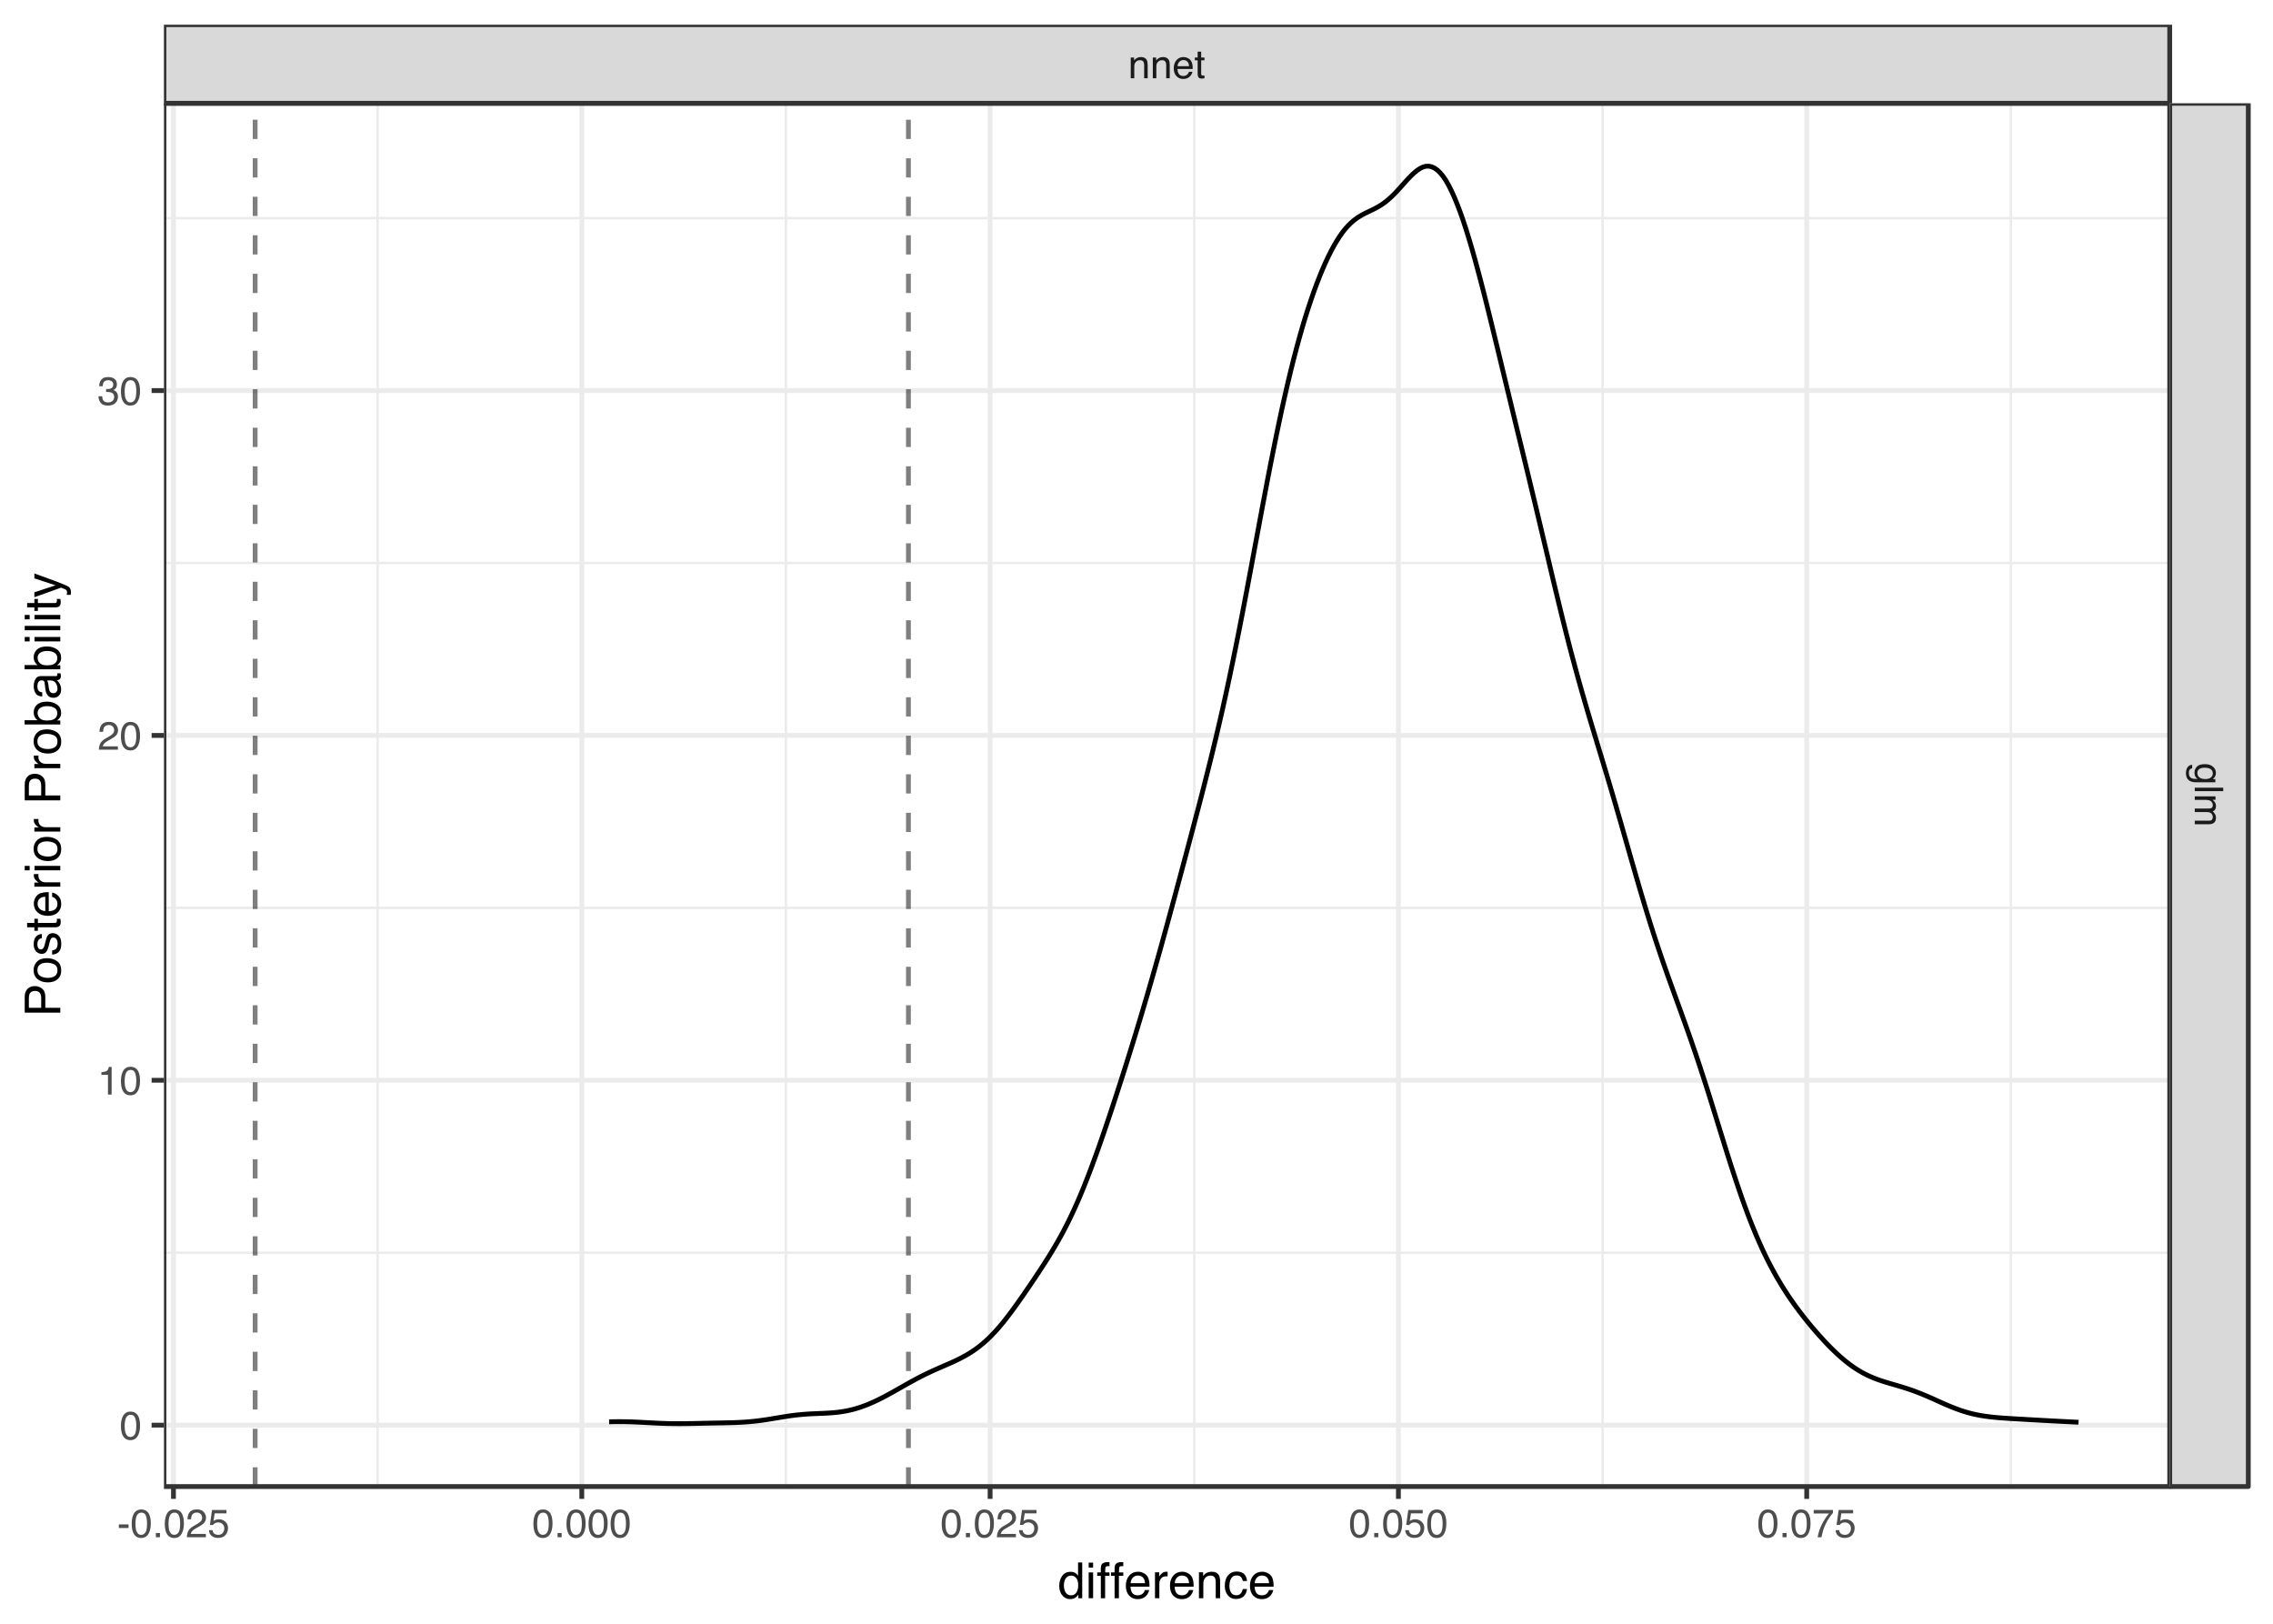 <?xml version="1.0" encoding="UTF-8"?>
<svg xmlns="http://www.w3.org/2000/svg" xmlns:xlink="http://www.w3.org/1999/xlink" width="504pt" height="360pt" viewBox="0 0 504 360" version="1.1">
<defs>
<g>
<symbol overflow="visible" id="glyph0-0">
<path style="stroke:none;" d="M 0.281 0 L 0.281 -6.312 L 5.297 -6.312 L 5.297 0 Z M 4.5 -0.797 L 4.5 -5.516 L 1.078 -5.516 L 1.078 -0.797 Z "/>
</symbol>
<symbol overflow="visible" id="glyph0-1">
<path style="stroke:none;" d="M 0.562 -4.594 L 1.297 -4.594 L 1.297 -3.953 C 1.516 -4.211 1.742 -4.398 1.984 -4.516 C 2.234 -4.641 2.508 -4.703 2.812 -4.703 C 3.457 -4.703 3.895 -4.473 4.125 -4.016 C 4.25 -3.766 4.312 -3.41 4.312 -2.953 L 4.312 0 L 3.531 0 L 3.531 -2.906 C 3.531 -3.176 3.488 -3.398 3.406 -3.578 C 3.27 -3.859 3.02 -4 2.656 -4 C 2.477 -4 2.328 -3.984 2.203 -3.953 C 1.992 -3.891 1.812 -3.766 1.656 -3.578 C 1.52 -3.422 1.43 -3.258 1.391 -3.094 C 1.359 -2.938 1.344 -2.707 1.344 -2.406 L 1.344 0 L 0.562 0 Z M 2.391 -4.719 Z "/>
</symbol>
<symbol overflow="visible" id="glyph0-2">
<path style="stroke:none;" d="M 2.484 -4.703 C 2.805 -4.703 3.117 -4.625 3.422 -4.469 C 3.734 -4.32 3.969 -4.125 4.125 -3.875 C 4.281 -3.645 4.383 -3.375 4.438 -3.062 C 4.488 -2.852 4.516 -2.516 4.516 -2.047 L 1.141 -2.047 C 1.148 -1.586 1.258 -1.211 1.469 -0.922 C 1.676 -0.641 1.992 -0.5 2.422 -0.5 C 2.828 -0.5 3.148 -0.633 3.391 -0.906 C 3.523 -1.062 3.625 -1.238 3.688 -1.438 L 4.453 -1.438 C 4.43 -1.27 4.363 -1.082 4.25 -0.875 C 4.133 -0.664 4.004 -0.5 3.859 -0.375 C 3.629 -0.145 3.344 0.008 3 0.094 C 2.812 0.133 2.598 0.156 2.359 0.156 C 1.785 0.156 1.301 -0.051 0.906 -0.469 C 0.508 -0.883 0.312 -1.469 0.312 -2.219 C 0.312 -2.945 0.508 -3.539 0.906 -4 C 1.312 -4.469 1.836 -4.703 2.484 -4.703 Z M 3.719 -2.672 C 3.688 -3.004 3.613 -3.27 3.5 -3.469 C 3.281 -3.844 2.926 -4.031 2.438 -4.031 C 2.082 -4.031 1.785 -3.898 1.547 -3.641 C 1.305 -3.391 1.176 -3.066 1.156 -2.672 Z M 2.406 -4.719 Z "/>
</symbol>
<symbol overflow="visible" id="glyph0-3">
<path style="stroke:none;" d="M 0.719 -5.891 L 1.5 -5.891 L 1.5 -4.594 L 2.234 -4.594 L 2.234 -3.969 L 1.5 -3.969 L 1.5 -0.969 C 1.5 -0.801 1.555 -0.691 1.672 -0.641 C 1.723 -0.609 1.82 -0.594 1.969 -0.594 C 2 -0.594 2.035 -0.594 2.078 -0.594 C 2.129 -0.594 2.18 -0.598 2.234 -0.609 L 2.234 0 C 2.148 0.02 2.055 0.035 1.953 0.047 C 1.859 0.066 1.758 0.078 1.656 0.078 C 1.289 0.078 1.039 -0.016 0.906 -0.203 C 0.781 -0.391 0.719 -0.629 0.719 -0.922 L 0.719 -3.969 L 0.094 -3.969 L 0.094 -4.594 L 0.719 -4.594 Z "/>
</symbol>
<symbol overflow="visible" id="glyph0-4">
<path style="stroke:none;" d="M 0.359 -2.844 L 2.516 -2.844 L 2.516 -2.047 L 0.359 -2.047 Z "/>
</symbol>
<symbol overflow="visible" id="glyph0-5">
<path style="stroke:none;" d="M 2.375 -6.156 C 3.176 -6.156 3.754 -5.828 4.109 -5.172 C 4.379 -4.66 4.516 -3.961 4.516 -3.078 C 4.516 -2.242 4.391 -1.555 4.141 -1.016 C 3.785 -0.223 3.195 0.172 2.375 0.172 C 1.633 0.172 1.082 -0.148 0.719 -0.797 C 0.426 -1.328 0.281 -2.047 0.281 -2.953 C 0.281 -3.648 0.367 -4.25 0.547 -4.75 C 0.879 -5.688 1.488 -6.156 2.375 -6.156 Z M 2.375 -0.531 C 2.77 -0.531 3.086 -0.707 3.328 -1.062 C 3.566 -1.426 3.688 -2.086 3.688 -3.047 C 3.688 -3.754 3.598 -4.332 3.422 -4.781 C 3.254 -5.227 2.922 -5.453 2.422 -5.453 C 1.973 -5.453 1.641 -5.238 1.422 -4.812 C 1.211 -4.383 1.109 -3.754 1.109 -2.922 C 1.109 -2.297 1.176 -1.789 1.312 -1.406 C 1.52 -0.82 1.875 -0.531 2.375 -0.531 Z "/>
</symbol>
<symbol overflow="visible" id="glyph0-6">
<path style="stroke:none;" d="M 0.75 -0.938 L 1.656 -0.938 L 1.656 0 L 0.75 0 Z "/>
</symbol>
<symbol overflow="visible" id="glyph0-7">
<path style="stroke:none;" d="M 0.281 0 C 0.301 -0.531 0.406 -0.988 0.594 -1.375 C 0.789 -1.77 1.164 -2.129 1.719 -2.453 L 2.547 -2.922 C 2.91 -3.141 3.164 -3.328 3.312 -3.484 C 3.551 -3.711 3.672 -3.984 3.672 -4.297 C 3.672 -4.648 3.562 -4.93 3.344 -5.141 C 3.133 -5.359 2.848 -5.469 2.484 -5.469 C 1.961 -5.469 1.598 -5.266 1.391 -4.859 C 1.285 -4.648 1.227 -4.352 1.219 -3.969 L 0.422 -3.969 C 0.43 -4.5 0.531 -4.938 0.719 -5.281 C 1.051 -5.875 1.645 -6.172 2.5 -6.172 C 3.195 -6.172 3.707 -5.977 4.031 -5.594 C 4.363 -5.219 4.531 -4.797 4.531 -4.328 C 4.531 -3.836 4.352 -3.414 4 -3.062 C 3.801 -2.863 3.441 -2.617 2.922 -2.328 L 2.344 -2 C 2.062 -1.844 1.836 -1.695 1.672 -1.562 C 1.391 -1.312 1.211 -1.035 1.141 -0.734 L 4.5 -0.734 L 4.5 0 Z "/>
</symbol>
<symbol overflow="visible" id="glyph0-8">
<path style="stroke:none;" d="M 1.094 -1.562 C 1.133 -1.125 1.336 -0.82 1.703 -0.656 C 1.879 -0.57 2.094 -0.531 2.344 -0.531 C 2.801 -0.531 3.141 -0.676 3.359 -0.969 C 3.578 -1.258 3.688 -1.582 3.688 -1.938 C 3.688 -2.363 3.555 -2.691 3.297 -2.922 C 3.035 -3.16 2.719 -3.281 2.344 -3.281 C 2.082 -3.281 1.852 -3.227 1.656 -3.125 C 1.469 -3.02 1.305 -2.879 1.172 -2.703 L 0.5 -2.734 L 0.969 -6.047 L 4.172 -6.047 L 4.172 -5.297 L 1.562 -5.297 L 1.297 -3.594 C 1.43 -3.695 1.566 -3.773 1.703 -3.828 C 1.93 -3.93 2.195 -3.984 2.5 -3.984 C 3.062 -3.984 3.535 -3.801 3.922 -3.438 C 4.316 -3.07 4.516 -2.609 4.516 -2.047 C 4.516 -1.461 4.332 -0.945 3.969 -0.5 C 3.613 -0.062 3.047 0.156 2.266 0.156 C 1.754 0.156 1.305 0.016 0.922 -0.266 C 0.547 -0.547 0.332 -0.977 0.281 -1.562 Z "/>
</symbol>
<symbol overflow="visible" id="glyph0-9">
<path style="stroke:none;" d="M 4.594 -6.047 L 4.594 -5.375 C 4.395 -5.176 4.129 -4.836 3.797 -4.359 C 3.473 -3.891 3.188 -3.379 2.938 -2.828 C 2.688 -2.297 2.5 -1.812 2.375 -1.375 C 2.289 -1.082 2.18 -0.625 2.047 0 L 1.203 0 C 1.391 -1.176 1.816 -2.344 2.484 -3.5 C 2.879 -4.188 3.289 -4.773 3.719 -5.266 L 0.328 -5.266 L 0.328 -6.047 Z "/>
</symbol>
<symbol overflow="visible" id="glyph0-10">
<path style="stroke:none;" d="M 0.844 -4.359 L 0.844 -4.953 C 1.395 -5.004 1.781 -5.094 2 -5.219 C 2.227 -5.344 2.395 -5.645 2.5 -6.125 L 3.109 -6.125 L 3.109 0 L 2.297 0 L 2.297 -4.359 Z "/>
</symbol>
<symbol overflow="visible" id="glyph0-11">
<path style="stroke:none;" d="M 2.281 0.172 C 1.551 0.172 1.02 -0.023 0.688 -0.422 C 0.363 -0.828 0.203 -1.316 0.203 -1.891 L 1.016 -1.891 C 1.047 -1.492 1.117 -1.203 1.234 -1.016 C 1.441 -0.691 1.805 -0.531 2.328 -0.531 C 2.734 -0.531 3.055 -0.641 3.297 -0.859 C 3.547 -1.078 3.672 -1.359 3.672 -1.703 C 3.672 -2.129 3.539 -2.426 3.281 -2.594 C 3.031 -2.758 2.672 -2.844 2.203 -2.844 C 2.148 -2.844 2.098 -2.844 2.047 -2.844 C 1.992 -2.844 1.941 -2.844 1.891 -2.844 L 1.891 -3.516 C 1.973 -3.516 2.039 -3.508 2.094 -3.5 C 2.145 -3.5 2.203 -3.5 2.266 -3.5 C 2.555 -3.5 2.797 -3.547 2.984 -3.641 C 3.305 -3.797 3.469 -4.082 3.469 -4.5 C 3.469 -4.801 3.359 -5.035 3.141 -5.203 C 2.922 -5.367 2.672 -5.453 2.391 -5.453 C 1.867 -5.453 1.508 -5.281 1.312 -4.938 C 1.207 -4.75 1.145 -4.477 1.125 -4.125 L 0.359 -4.125 C 0.359 -4.582 0.453 -4.973 0.641 -5.297 C 0.953 -5.867 1.504 -6.156 2.297 -6.156 C 2.93 -6.156 3.422 -6.016 3.766 -5.734 C 4.109 -5.461 4.281 -5.062 4.281 -4.531 C 4.281 -4.145 4.176 -3.836 3.969 -3.609 C 3.844 -3.461 3.68 -3.348 3.484 -3.266 C 3.805 -3.172 4.055 -3 4.234 -2.75 C 4.422 -2.5 4.516 -2.191 4.516 -1.828 C 4.516 -1.234 4.316 -0.75 3.922 -0.375 C 3.535 -0.008 2.988 0.172 2.281 0.172 Z "/>
</symbol>
<symbol overflow="visible" id="glyph1-0">
<path style="stroke:none;" d="M 0 0.281 L 6.312 0.281 L 6.312 5.297 L 0 5.297 Z M 0.797 4.5 L 5.516 4.5 L 5.516 1.078 L 0.797 1.078 Z "/>
</symbol>
<symbol overflow="visible" id="glyph1-1">
<path style="stroke:none;" d="M 4.688 2.188 C 4.688 2.551 4.598 2.867 4.422 3.141 C 4.316 3.285 4.172 3.43 3.984 3.578 L 4.562 3.578 L 4.562 4.297 L 0.375 4.297 C -0.207 4.297 -0.672 4.207 -1.016 4.031 C -1.641 3.719 -1.953 3.113 -1.953 2.219 C -1.953 1.727 -1.836 1.312 -1.609 0.969 C -1.391 0.633 -1.047 0.445 -0.578 0.406 L -0.578 1.188 C -0.773 1.227 -0.93 1.301 -1.047 1.406 C -1.223 1.582 -1.312 1.859 -1.312 2.234 C -1.312 2.828 -1.098 3.219 -0.672 3.406 C -0.43 3.508 0.004 3.555 0.641 3.547 C 0.398 3.391 0.223 3.203 0.109 2.984 C -0.004 2.773 -0.062 2.488 -0.062 2.125 C -0.062 1.633 0.113 1.203 0.469 0.828 C 0.82 0.453 1.41 0.266 2.234 0.266 C 3.004 0.266 3.602 0.453 4.031 0.828 C 4.469 1.203 4.688 1.656 4.688 2.188 Z M 2.312 3.578 C 2.883 3.578 3.305 3.457 3.578 3.219 C 3.859 2.988 4 2.691 4 2.328 C 4 1.785 3.742 1.414 3.234 1.219 C 2.961 1.113 2.609 1.062 2.172 1.062 C 1.648 1.062 1.254 1.164 0.984 1.375 C 0.711 1.582 0.578 1.863 0.578 2.219 C 0.578 2.77 0.828 3.16 1.328 3.391 C 1.609 3.516 1.938 3.578 2.312 3.578 Z M 4.719 2.281 Z "/>
</symbol>
<symbol overflow="visible" id="glyph1-2">
<path style="stroke:none;" d="M 6.312 0.594 L 6.312 1.359 L 0 1.359 L 0 0.594 Z "/>
</symbol>
<symbol overflow="visible" id="glyph1-3">
<path style="stroke:none;" d="M 4.594 0.562 L 4.594 1.328 L 3.953 1.328 C 4.172 1.516 4.332 1.68 4.438 1.828 C 4.613 2.086 4.703 2.379 4.703 2.703 C 4.703 3.066 4.613 3.359 4.438 3.578 C 4.332 3.703 4.18 3.816 3.984 3.922 C 4.223 4.098 4.398 4.301 4.516 4.531 C 4.641 4.758 4.703 5.02 4.703 5.312 C 4.703 5.926 4.477 6.348 4.031 6.578 C 3.789 6.691 3.469 6.75 3.062 6.75 L 0 6.75 L 0 5.953 L 3.203 5.953 C 3.504 5.953 3.711 5.875 3.828 5.719 C 3.941 5.57 4 5.383 4 5.156 C 4 4.852 3.895 4.594 3.688 4.375 C 3.488 4.156 3.148 4.047 2.672 4.047 L 0 4.047 L 0 3.266 L 3 3.266 C 3.312 3.266 3.539 3.227 3.688 3.156 C 3.895 3.039 4 2.82 4 2.5 C 4 2.207 3.883 1.941 3.656 1.703 C 3.438 1.461 3.031 1.344 2.438 1.344 L 0 1.344 L 0 0.562 Z "/>
</symbol>
<symbol overflow="visible" id="glyph2-0">
<path style="stroke:none;" d="M 0.359 0 L 0.359 -7.891 L 6.625 -7.891 L 6.625 0 Z M 5.625 -0.984 L 5.625 -6.906 L 1.344 -6.906 L 1.344 -0.984 Z "/>
</symbol>
<symbol overflow="visible" id="glyph2-1">
<path style="stroke:none;" d="M 1.328 -2.812 C 1.328 -2.195 1.457 -1.68 1.719 -1.266 C 1.977 -0.848 2.395 -0.641 2.969 -0.641 C 3.414 -0.641 3.781 -0.832 4.062 -1.219 C 4.352 -1.602 4.5 -2.156 4.5 -2.875 C 4.5 -3.602 4.348 -4.141 4.047 -4.484 C 3.754 -4.836 3.391 -5.016 2.953 -5.016 C 2.473 -5.016 2.082 -4.828 1.781 -4.453 C 1.477 -4.078 1.328 -3.531 1.328 -2.812 Z M 2.781 -5.859 C 3.219 -5.859 3.586 -5.766 3.891 -5.578 C 4.055 -5.473 4.25 -5.285 4.469 -5.016 L 4.469 -7.922 L 5.391 -7.922 L 5.391 0 L 4.531 0 L 4.531 -0.797 C 4.301 -0.441 4.031 -0.188 3.719 -0.031 C 3.414 0.125 3.066 0.203 2.672 0.203 C 2.023 0.203 1.469 -0.062 1 -0.594 C 0.531 -1.133 0.297 -1.852 0.297 -2.75 C 0.297 -3.594 0.508 -4.32 0.938 -4.938 C 1.363 -5.551 1.977 -5.859 2.781 -5.859 Z "/>
</symbol>
<symbol overflow="visible" id="glyph2-2">
<path style="stroke:none;" d="M 0.703 -5.719 L 1.688 -5.719 L 1.688 0 L 0.703 0 Z M 0.703 -7.891 L 1.688 -7.891 L 1.688 -6.797 L 0.703 -6.797 Z "/>
</symbol>
<symbol overflow="visible" id="glyph2-3">
<path style="stroke:none;" d="M 0.953 -6.625 C 0.961 -7.031 1.031 -7.328 1.156 -7.516 C 1.383 -7.836 1.82 -8 2.469 -8 C 2.531 -8 2.594 -8 2.656 -8 C 2.719 -8 2.789 -7.992 2.875 -7.984 L 2.875 -7.094 C 2.77 -7.102 2.695 -7.109 2.656 -7.109 C 2.613 -7.109 2.57 -7.109 2.531 -7.109 C 2.238 -7.109 2.062 -7.031 2 -6.875 C 1.945 -6.727 1.922 -6.344 1.922 -5.719 L 2.875 -5.719 L 2.875 -4.969 L 1.906 -4.969 L 1.906 0 L 0.953 0 L 0.953 -4.969 L 0.156 -4.969 L 0.156 -5.719 L 0.953 -5.719 Z "/>
</symbol>
<symbol overflow="visible" id="glyph2-4">
<path style="stroke:none;" d="M 3.109 -5.875 C 3.516 -5.875 3.906 -5.781 4.281 -5.594 C 4.664 -5.406 4.961 -5.156 5.172 -4.844 C 5.359 -4.562 5.484 -4.223 5.547 -3.828 C 5.609 -3.566 5.641 -3.145 5.641 -2.562 L 1.422 -2.562 C 1.441 -1.977 1.578 -1.508 1.828 -1.156 C 2.086 -0.812 2.488 -0.641 3.031 -0.641 C 3.539 -0.641 3.945 -0.805 4.25 -1.141 C 4.414 -1.328 4.535 -1.551 4.609 -1.812 L 5.562 -1.812 C 5.531 -1.594 5.441 -1.352 5.297 -1.094 C 5.16 -0.832 5.004 -0.625 4.828 -0.469 C 4.535 -0.176 4.176 0.02 3.75 0.125 C 3.508 0.176 3.242 0.203 2.953 0.203 C 2.234 0.203 1.625 -0.055 1.125 -0.578 C 0.633 -1.098 0.391 -1.828 0.391 -2.766 C 0.391 -3.691 0.641 -4.441 1.141 -5.016 C 1.641 -5.586 2.297 -5.875 3.109 -5.875 Z M 4.641 -3.328 C 4.609 -3.754 4.52 -4.094 4.375 -4.344 C 4.102 -4.801 3.66 -5.031 3.047 -5.031 C 2.598 -5.031 2.223 -4.867 1.922 -4.547 C 1.629 -4.234 1.473 -3.828 1.453 -3.328 Z M 3.016 -5.891 Z "/>
</symbol>
<symbol overflow="visible" id="glyph2-5">
<path style="stroke:none;" d="M 0.734 -5.75 L 1.656 -5.75 L 1.656 -4.766 C 1.727 -4.953 1.91 -5.18 2.203 -5.453 C 2.492 -5.734 2.832 -5.875 3.219 -5.875 C 3.238 -5.875 3.27 -5.875 3.312 -5.875 C 3.352 -5.875 3.426 -5.867 3.531 -5.859 L 3.531 -4.828 C 3.477 -4.836 3.426 -4.844 3.375 -4.844 C 3.32 -4.852 3.27 -4.859 3.219 -4.859 C 2.727 -4.859 2.352 -4.703 2.094 -4.391 C 1.832 -4.078 1.703 -3.719 1.703 -3.312 L 1.703 0 L 0.734 0 Z "/>
</symbol>
<symbol overflow="visible" id="glyph2-6">
<path style="stroke:none;" d="M 0.703 -5.75 L 1.625 -5.75 L 1.625 -4.938 C 1.895 -5.27 2.18 -5.508 2.484 -5.656 C 2.797 -5.801 3.133 -5.875 3.5 -5.875 C 4.32 -5.875 4.875 -5.594 5.156 -5.031 C 5.312 -4.719 5.391 -4.27 5.391 -3.688 L 5.391 0 L 4.422 0 L 4.422 -3.625 C 4.422 -3.977 4.367 -4.258 4.266 -4.469 C 4.086 -4.832 3.773 -5.016 3.328 -5.016 C 3.098 -5.016 2.91 -4.988 2.766 -4.938 C 2.492 -4.863 2.258 -4.707 2.062 -4.469 C 1.906 -4.281 1.801 -4.082 1.75 -3.875 C 1.695 -3.676 1.672 -3.391 1.672 -3.016 L 1.672 0 L 0.703 0 Z M 2.984 -5.891 Z "/>
</symbol>
<symbol overflow="visible" id="glyph2-7">
<path style="stroke:none;" d="M 2.922 -5.922 C 3.578 -5.922 4.109 -5.758 4.516 -5.438 C 4.922 -5.125 5.164 -4.582 5.25 -3.812 L 4.297 -3.812 C 4.242 -4.164 4.113 -4.457 3.906 -4.688 C 3.707 -4.926 3.379 -5.047 2.922 -5.047 C 2.305 -5.047 1.867 -4.75 1.609 -4.156 C 1.43 -3.758 1.344 -3.273 1.344 -2.703 C 1.344 -2.129 1.461 -1.645 1.703 -1.25 C 1.953 -0.852 2.336 -0.656 2.859 -0.656 C 3.266 -0.656 3.582 -0.773 3.812 -1.016 C 4.051 -1.266 4.211 -1.602 4.297 -2.031 L 5.25 -2.031 C 5.133 -1.27 4.863 -0.711 4.438 -0.359 C 4.008 -0.004 3.457 0.172 2.781 0.172 C 2.031 0.172 1.43 -0.102 0.984 -0.656 C 0.535 -1.207 0.312 -1.895 0.312 -2.719 C 0.312 -3.727 0.555 -4.516 1.047 -5.078 C 1.535 -5.641 2.16 -5.922 2.922 -5.922 Z M 2.781 -5.891 Z "/>
</symbol>
<symbol overflow="visible" id="glyph3-0">
<path style="stroke:none;" d="M 0 -0.359 L -7.891 -0.359 L -7.891 -6.625 L 0 -6.625 Z M -0.984 -5.625 L -6.906 -5.625 L -6.906 -1.344 L -0.984 -1.344 Z "/>
</symbol>
<symbol overflow="visible" id="glyph3-1">
<path style="stroke:none;" d="M -7.891 -0.938 L -7.891 -4.484 C -7.891 -5.191 -7.691 -5.758 -7.297 -6.188 C -6.898 -6.613 -6.344 -6.828 -5.625 -6.828 C -5.008 -6.828 -4.473 -6.633 -4.016 -6.25 C -3.555 -5.875 -3.328 -5.285 -3.328 -4.484 L -3.328 -2.016 L 0 -2.016 L 0 -0.938 Z M -5.625 -5.75 C -6.207 -5.75 -6.602 -5.535 -6.812 -5.109 C -6.914 -4.867 -6.969 -4.547 -6.969 -4.141 L -6.969 -2.016 L -4.234 -2.016 L -4.234 -4.141 C -4.234 -4.617 -4.332 -5.004 -4.531 -5.297 C -4.738 -5.598 -5.102 -5.75 -5.625 -5.75 Z "/>
</symbol>
<symbol overflow="visible" id="glyph3-2">
<path style="stroke:none;" d="M -0.625 -2.984 C -0.625 -3.629 -0.863 -4.07 -1.344 -4.312 C -1.832 -4.551 -2.375 -4.672 -2.969 -4.672 C -3.508 -4.672 -3.945 -4.582 -4.281 -4.406 C -4.812 -4.133 -5.078 -3.664 -5.078 -3 C -5.078 -2.406 -4.848 -1.973 -4.391 -1.703 C -3.941 -1.441 -3.398 -1.312 -2.766 -1.312 C -2.148 -1.312 -1.641 -1.441 -1.234 -1.703 C -0.828 -1.973 -0.625 -2.398 -0.625 -2.984 Z M -5.922 -3.031 C -5.922 -3.77 -5.672 -4.395 -5.172 -4.906 C -4.68 -5.414 -3.957 -5.672 -3 -5.672 C -2.07 -5.672 -1.305 -5.445 -0.703 -5 C -0.098 -4.551 0.203 -3.852 0.203 -2.906 C 0.203 -2.113 -0.062 -1.484 -0.594 -1.016 C -1.125 -0.547 -1.844 -0.312 -2.75 -0.312 C -3.719 -0.312 -4.488 -0.555 -5.062 -1.047 C -5.633 -1.535 -5.922 -2.195 -5.922 -3.031 Z M -5.891 -3 Z "/>
</symbol>
<symbol overflow="visible" id="glyph3-3">
<path style="stroke:none;" d="M -1.812 -1.281 C -1.488 -1.312 -1.238 -1.395 -1.062 -1.531 C -0.75 -1.77 -0.594 -2.191 -0.594 -2.797 C -0.594 -3.148 -0.672 -3.461 -0.828 -3.734 C -0.984 -4.004 -1.223 -4.141 -1.547 -4.141 C -1.797 -4.141 -1.984 -4.031 -2.109 -3.812 C -2.191 -3.676 -2.285 -3.398 -2.391 -2.984 L -2.578 -2.219 C -2.703 -1.727 -2.836 -1.367 -2.984 -1.141 C -3.254 -0.723 -3.617 -0.516 -4.078 -0.516 C -4.617 -0.516 -5.055 -0.707 -5.391 -1.094 C -5.734 -1.488 -5.906 -2.02 -5.906 -2.688 C -5.906 -3.551 -5.648 -4.176 -5.141 -4.562 C -4.816 -4.801 -4.469 -4.914 -4.094 -4.906 L -4.094 -4 C -4.312 -3.977 -4.508 -3.898 -4.688 -3.766 C -4.945 -3.547 -5.078 -3.16 -5.078 -2.609 C -5.078 -2.242 -5.004 -1.969 -4.859 -1.781 C -4.723 -1.594 -4.539 -1.5 -4.312 -1.5 C -4.062 -1.5 -3.863 -1.625 -3.719 -1.875 C -3.625 -2.008 -3.539 -2.219 -3.469 -2.5 L -3.312 -3.141 C -3.145 -3.836 -2.984 -4.301 -2.828 -4.531 C -2.578 -4.914 -2.191 -5.109 -1.672 -5.109 C -1.148 -5.109 -0.703 -4.91 -0.328 -4.516 C 0.035 -4.129 0.219 -3.539 0.219 -2.75 C 0.219 -1.895 0.023 -1.285 -0.359 -0.922 C -0.754 -0.566 -1.238 -0.379 -1.812 -0.359 Z M -5.891 -2.719 Z "/>
</symbol>
<symbol overflow="visible" id="glyph3-4">
<path style="stroke:none;" d="M -7.359 -0.906 L -7.359 -1.875 L -5.75 -1.875 L -5.75 -2.797 L -4.969 -2.797 L -4.969 -1.875 L -1.203 -1.875 C -1.004 -1.875 -0.875 -1.941 -0.812 -2.078 C -0.77 -2.16 -0.75 -2.285 -0.75 -2.453 C -0.75 -2.504 -0.75 -2.555 -0.75 -2.609 C -0.75 -2.66 -0.754 -2.723 -0.766 -2.797 L 0 -2.797 C 0.031 -2.68 0.051 -2.562 0.062 -2.438 C 0.082 -2.32 0.094 -2.195 0.094 -2.062 C 0.094 -1.613 -0.02 -1.305 -0.25 -1.141 C -0.488 -0.984 -0.789 -0.906 -1.156 -0.906 L -4.969 -0.906 L -4.969 -0.125 L -5.75 -0.125 L -5.75 -0.906 Z "/>
</symbol>
<symbol overflow="visible" id="glyph3-5">
<path style="stroke:none;" d="M -5.875 -3.109 C -5.875 -3.516 -5.781 -3.906 -5.594 -4.281 C -5.406 -4.664 -5.156 -4.961 -4.844 -5.172 C -4.562 -5.359 -4.223 -5.484 -3.828 -5.547 C -3.566 -5.609 -3.145 -5.641 -2.562 -5.641 L -2.562 -1.422 C -1.977 -1.441 -1.508 -1.578 -1.156 -1.828 C -0.812 -2.086 -0.641 -2.488 -0.641 -3.031 C -0.641 -3.539 -0.805 -3.945 -1.141 -4.25 C -1.328 -4.414 -1.551 -4.535 -1.812 -4.609 L -1.812 -5.562 C -1.594 -5.531 -1.352 -5.441 -1.094 -5.297 C -0.832 -5.16 -0.625 -5.004 -0.469 -4.828 C -0.176 -4.535 0.02 -4.176 0.125 -3.75 C 0.176 -3.508 0.203 -3.242 0.203 -2.953 C 0.203 -2.234 -0.055 -1.625 -0.578 -1.125 C -1.098 -0.633 -1.828 -0.391 -2.766 -0.391 C -3.691 -0.391 -4.441 -0.641 -5.016 -1.141 C -5.586 -1.641 -5.875 -2.297 -5.875 -3.109 Z M -3.328 -4.641 C -3.754 -4.609 -4.094 -4.52 -4.344 -4.375 C -4.801 -4.102 -5.031 -3.66 -5.031 -3.047 C -5.031 -2.598 -4.867 -2.223 -4.547 -1.922 C -4.234 -1.629 -3.828 -1.473 -3.328 -1.453 Z M -5.891 -3.016 Z "/>
</symbol>
<symbol overflow="visible" id="glyph3-6">
<path style="stroke:none;" d="M -5.75 -0.734 L -5.75 -1.656 L -4.766 -1.656 C -4.953 -1.727 -5.18 -1.91 -5.453 -2.203 C -5.734 -2.492 -5.875 -2.832 -5.875 -3.219 C -5.875 -3.238 -5.875 -3.27 -5.875 -3.312 C -5.875 -3.352 -5.867 -3.426 -5.859 -3.531 L -4.828 -3.531 C -4.836 -3.477 -4.844 -3.426 -4.844 -3.375 C -4.852 -3.32 -4.859 -3.27 -4.859 -3.219 C -4.859 -2.727 -4.703 -2.352 -4.391 -2.094 C -4.078 -1.832 -3.719 -1.703 -3.312 -1.703 L 0 -1.703 L 0 -0.734 Z "/>
</symbol>
<symbol overflow="visible" id="glyph3-7">
<path style="stroke:none;" d="M -5.719 -0.703 L -5.719 -1.688 L 0 -1.688 L 0 -0.703 Z M -7.891 -0.703 L -7.891 -1.688 L -6.797 -1.688 L -6.797 -0.703 Z "/>
</symbol>
<symbol overflow="visible" id="glyph3-8">
<path style="stroke:none;" d=""/>
</symbol>
<symbol overflow="visible" id="glyph3-9">
<path style="stroke:none;" d="M -7.922 -0.641 L -7.922 -1.578 L -5.047 -1.578 C -5.328 -1.785 -5.539 -2.035 -5.688 -2.328 C -5.832 -2.617 -5.906 -2.938 -5.906 -3.281 C -5.906 -4 -5.656 -4.582 -5.156 -5.031 C -4.664 -5.477 -3.941 -5.703 -2.984 -5.703 C -2.078 -5.703 -1.32 -5.477 -0.719 -5.031 C -0.113 -4.594 0.188 -3.984 0.188 -3.203 C 0.188 -2.766 0.078 -2.395 -0.141 -2.094 C -0.266 -1.914 -0.461 -1.727 -0.734 -1.531 L 0 -1.531 L 0 -0.641 Z M -0.672 -3.141 C -0.672 -3.672 -0.879 -4.062 -1.297 -4.312 C -1.711 -4.57 -2.258 -4.703 -2.938 -4.703 C -3.539 -4.703 -4.039 -4.57 -4.438 -4.312 C -4.832 -4.062 -5.031 -3.68 -5.031 -3.172 C -5.031 -2.734 -4.867 -2.348 -4.547 -2.016 C -4.223 -1.68 -3.688 -1.516 -2.938 -1.516 C -2.395 -1.516 -1.957 -1.582 -1.625 -1.719 C -0.988 -1.977 -0.672 -2.453 -0.672 -3.141 Z "/>
</symbol>
<symbol overflow="visible" id="glyph3-10">
<path style="stroke:none;" d="M -1.531 -1.453 C -1.25 -1.453 -1.023 -1.551 -0.859 -1.75 C -0.703 -1.957 -0.625 -2.203 -0.625 -2.484 C -0.625 -2.816 -0.703 -3.145 -0.859 -3.469 C -1.117 -4.008 -1.551 -4.281 -2.156 -4.281 L -2.922 -4.281 C -2.848 -4.156 -2.785 -4 -2.734 -3.812 C -2.691 -3.633 -2.656 -3.453 -2.625 -3.266 L -2.562 -2.688 C -2.508 -2.332 -2.438 -2.066 -2.344 -1.891 C -2.164 -1.598 -1.895 -1.453 -1.531 -1.453 Z M -3.484 -3.797 C -3.516 -4.016 -3.609 -4.16 -3.766 -4.234 C -3.848 -4.273 -3.973 -4.297 -4.141 -4.297 C -4.461 -4.297 -4.695 -4.176 -4.844 -3.938 C -5 -3.707 -5.078 -3.375 -5.078 -2.938 C -5.078 -2.438 -4.941 -2.082 -4.672 -1.875 C -4.516 -1.75 -4.289 -1.672 -4 -1.641 L -4 -0.734 C -4.707 -0.754 -5.195 -0.984 -5.469 -1.422 C -5.75 -1.867 -5.891 -2.383 -5.891 -2.969 C -5.891 -3.645 -5.758 -4.191 -5.5 -4.609 C -5.25 -5.035 -4.848 -5.25 -4.297 -5.25 L -0.984 -5.25 C -0.891 -5.25 -0.812 -5.266 -0.75 -5.297 C -0.688 -5.336 -0.656 -5.426 -0.656 -5.562 C -0.656 -5.602 -0.656 -5.648 -0.656 -5.703 C -0.664 -5.766 -0.676 -5.82 -0.688 -5.875 L 0.031 -5.875 C 0.07 -5.727 0.098 -5.613 0.109 -5.531 C 0.117 -5.457 0.125 -5.352 0.125 -5.219 C 0.125 -4.883 0.004 -4.641 -0.234 -4.484 C -0.359 -4.41 -0.535 -4.359 -0.766 -4.328 C -0.504 -4.129 -0.281 -3.844 -0.094 -3.469 C 0.094 -3.102 0.188 -2.695 0.188 -2.25 C 0.188 -1.719 0.023 -1.281 -0.297 -0.938 C -0.617 -0.602 -1.023 -0.438 -1.516 -0.438 C -2.047 -0.438 -2.457 -0.602 -2.75 -0.938 C -3.039 -1.27 -3.223 -1.707 -3.297 -2.25 Z M -5.891 -2.984 Z "/>
</symbol>
<symbol overflow="visible" id="glyph3-11">
<path style="stroke:none;" d="M -7.891 -0.734 L -7.891 -1.703 L 0 -1.703 L 0 -0.734 Z "/>
</symbol>
<symbol overflow="visible" id="glyph3-12">
<path style="stroke:none;" d="M -5.75 -4.297 L -5.75 -5.375 C -5.383 -5.238 -4.547 -4.938 -3.234 -4.469 C -2.242 -4.113 -1.438 -3.816 -0.812 -3.578 C 0.656 -3.023 1.551 -2.633 1.875 -2.406 C 2.195 -2.176 2.359 -1.781 2.359 -1.219 C 2.359 -1.082 2.352 -0.977 2.344 -0.906 C 2.332 -0.832 2.312 -0.742 2.281 -0.641 L 1.406 -0.641 C 1.445 -0.805 1.473 -0.926 1.484 -1 C 1.492 -1.07 1.5 -1.141 1.5 -1.203 C 1.5 -1.379 1.469 -1.508 1.406 -1.594 C 1.352 -1.676 1.285 -1.75 1.203 -1.812 C 1.172 -1.82 1.02 -1.883 0.75 -2 C 0.488 -2.113 0.297 -2.191 0.172 -2.234 L -5.75 -0.109 L -5.75 -1.203 L -1.062 -2.75 Z M -5.891 -2.75 Z "/>
</symbol>
</g>
<clipPath id="clip1">
  <path d="M 36.355 22.898 L 482 22.898 L 482 330 L 36.355 330 Z "/>
</clipPath>
<clipPath id="clip2">
  <path d="M 36.355 277 L 482 277 L 482 279 L 36.355 279 Z "/>
</clipPath>
<clipPath id="clip3">
  <path d="M 36.355 201 L 482 201 L 482 202 L 36.355 202 Z "/>
</clipPath>
<clipPath id="clip4">
  <path d="M 36.355 124 L 482 124 L 482 126 L 36.355 126 Z "/>
</clipPath>
<clipPath id="clip5">
  <path d="M 36.355 48 L 482 48 L 482 49 L 36.355 49 Z "/>
</clipPath>
<clipPath id="clip6">
  <path d="M 83 22.898 L 84 22.898 L 84 330 L 83 330 Z "/>
</clipPath>
<clipPath id="clip7">
  <path d="M 174 22.898 L 175 22.898 L 175 330 L 174 330 Z "/>
</clipPath>
<clipPath id="clip8">
  <path d="M 264 22.898 L 266 22.898 L 266 330 L 264 330 Z "/>
</clipPath>
<clipPath id="clip9">
  <path d="M 355 22.898 L 356 22.898 L 356 330 L 355 330 Z "/>
</clipPath>
<clipPath id="clip10">
  <path d="M 445 22.898 L 447 22.898 L 447 330 L 445 330 Z "/>
</clipPath>
<clipPath id="clip11">
  <path d="M 36.355 315 L 482 315 L 482 317 L 36.355 317 Z "/>
</clipPath>
<clipPath id="clip12">
  <path d="M 36.355 238 L 482 238 L 482 241 L 36.355 241 Z "/>
</clipPath>
<clipPath id="clip13">
  <path d="M 36.355 162 L 482 162 L 482 164 L 36.355 164 Z "/>
</clipPath>
<clipPath id="clip14">
  <path d="M 36.355 86 L 482 86 L 482 88 L 36.355 88 Z "/>
</clipPath>
<clipPath id="clip15">
  <path d="M 37 22.898 L 39 22.898 L 39 330.574 L 37 330.574 Z "/>
</clipPath>
<clipPath id="clip16">
  <path d="M 128 22.898 L 130 22.898 L 130 330.574 L 128 330.574 Z "/>
</clipPath>
<clipPath id="clip17">
  <path d="M 219 22.898 L 221 22.898 L 221 330.574 L 219 330.574 Z "/>
</clipPath>
<clipPath id="clip18">
  <path d="M 309 22.898 L 311 22.898 L 311 330.574 L 309 330.574 Z "/>
</clipPath>
<clipPath id="clip19">
  <path d="M 400 22.898 L 402 22.898 L 402 330.574 L 400 330.574 Z "/>
</clipPath>
<clipPath id="clip20">
  <path d="M 56 22.898 L 58 22.898 L 58 330.574 L 56 330.574 Z "/>
</clipPath>
<clipPath id="clip21">
  <path d="M 200 22.898 L 202 22.898 L 202 330.574 L 200 330.574 Z "/>
</clipPath>
<clipPath id="clip22">
  <path d="M 36.355 22.898 L 482 22.898 L 482 330.574 L 36.355 330.574 Z "/>
</clipPath>
<clipPath id="clip23">
  <path d="M 36.355 5.48 L 482 5.48 L 482 23 L 36.355 23 Z "/>
</clipPath>
<clipPath id="clip24">
  <path d="M 36.355 5.48 L 482 5.48 L 482 23.902 L 36.355 23.902 Z "/>
</clipPath>
<clipPath id="clip25">
  <path d="M 481.102 22.898 L 499 22.898 L 499 330 L 481.102 330 Z "/>
</clipPath>
<clipPath id="clip26">
  <path d="M 481.102 22.898 L 499.523 22.898 L 499.523 330.574 L 481.102 330.574 Z "/>
</clipPath>
</defs>
<g id="surface11">
<rect x="0" y="0" width="504" height="360" style="fill:rgb(100%,100%,100%);fill-opacity:1;stroke:none;"/>
<rect x="0" y="0" width="504" height="360" style="fill:rgb(100%,100%,100%);fill-opacity:1;stroke:none;"/>
<path style="fill:none;stroke-width:1.067;stroke-linecap:round;stroke-linejoin:round;stroke:rgb(100%,100%,100%);stroke-opacity:1;stroke-miterlimit:10;" d="M 0 360 L 504 360 L 504 0 L 0 0 Z "/>
<g clip-path="url(#clip1)" clip-rule="nonzero">
<path style=" stroke:none;fill-rule:nonzero;fill:rgb(100%,100%,100%);fill-opacity:1;" d="M 36.355 329.578 L 481.098 329.578 L 481.098 22.902 L 36.355 22.902 Z "/>
</g>
<g clip-path="url(#clip2)" clip-rule="nonzero">
<path style="fill:none;stroke-width:0.533;stroke-linecap:butt;stroke-linejoin:round;stroke:rgb(92.157%,92.157%,92.157%);stroke-opacity:1;stroke-miterlimit:10;" d="M 36.355 277.742 L 481.102 277.742 "/>
</g>
<g clip-path="url(#clip3)" clip-rule="nonzero">
<path style="fill:none;stroke-width:0.533;stroke-linecap:butt;stroke-linejoin:round;stroke:rgb(92.157%,92.157%,92.157%);stroke-opacity:1;stroke-miterlimit:10;" d="M 36.355 201.281 L 481.102 201.281 "/>
</g>
<g clip-path="url(#clip4)" clip-rule="nonzero">
<path style="fill:none;stroke-width:0.533;stroke-linecap:butt;stroke-linejoin:round;stroke:rgb(92.157%,92.157%,92.157%);stroke-opacity:1;stroke-miterlimit:10;" d="M 36.355 124.824 L 481.102 124.824 "/>
</g>
<g clip-path="url(#clip5)" clip-rule="nonzero">
<path style="fill:none;stroke-width:0.533;stroke-linecap:butt;stroke-linejoin:round;stroke:rgb(92.157%,92.157%,92.157%);stroke-opacity:1;stroke-miterlimit:10;" d="M 36.355 48.363 L 481.102 48.363 "/>
</g>
<g clip-path="url(#clip6)" clip-rule="nonzero">
<path style="fill:none;stroke-width:0.533;stroke-linecap:butt;stroke-linejoin:round;stroke:rgb(92.157%,92.157%,92.157%);stroke-opacity:1;stroke-miterlimit:10;" d="M 83.734 329.578 L 83.734 22.898 "/>
</g>
<g clip-path="url(#clip7)" clip-rule="nonzero">
<path style="fill:none;stroke-width:0.533;stroke-linecap:butt;stroke-linejoin:round;stroke:rgb(92.157%,92.157%,92.157%);stroke-opacity:1;stroke-miterlimit:10;" d="M 174.27 329.578 L 174.27 22.898 "/>
</g>
<g clip-path="url(#clip8)" clip-rule="nonzero">
<path style="fill:none;stroke-width:0.533;stroke-linecap:butt;stroke-linejoin:round;stroke:rgb(92.157%,92.157%,92.157%);stroke-opacity:1;stroke-miterlimit:10;" d="M 264.805 329.578 L 264.805 22.898 "/>
</g>
<g clip-path="url(#clip9)" clip-rule="nonzero">
<path style="fill:none;stroke-width:0.533;stroke-linecap:butt;stroke-linejoin:round;stroke:rgb(92.157%,92.157%,92.157%);stroke-opacity:1;stroke-miterlimit:10;" d="M 355.344 329.578 L 355.344 22.898 "/>
</g>
<g clip-path="url(#clip10)" clip-rule="nonzero">
<path style="fill:none;stroke-width:0.533;stroke-linecap:butt;stroke-linejoin:round;stroke:rgb(92.157%,92.157%,92.157%);stroke-opacity:1;stroke-miterlimit:10;" d="M 445.879 329.578 L 445.879 22.898 "/>
</g>
<g clip-path="url(#clip11)" clip-rule="nonzero">
<path style="fill:none;stroke-width:1.067;stroke-linecap:butt;stroke-linejoin:round;stroke:rgb(92.157%,92.157%,92.157%);stroke-opacity:1;stroke-miterlimit:10;" d="M 36.355 315.969 L 481.102 315.969 "/>
</g>
<g clip-path="url(#clip12)" clip-rule="nonzero">
<path style="fill:none;stroke-width:1.067;stroke-linecap:butt;stroke-linejoin:round;stroke:rgb(92.157%,92.157%,92.157%);stroke-opacity:1;stroke-miterlimit:10;" d="M 36.355 239.512 L 481.102 239.512 "/>
</g>
<g clip-path="url(#clip13)" clip-rule="nonzero">
<path style="fill:none;stroke-width:1.067;stroke-linecap:butt;stroke-linejoin:round;stroke:rgb(92.157%,92.157%,92.157%);stroke-opacity:1;stroke-miterlimit:10;" d="M 36.355 163.055 L 481.102 163.055 "/>
</g>
<g clip-path="url(#clip14)" clip-rule="nonzero">
<path style="fill:none;stroke-width:1.067;stroke-linecap:butt;stroke-linejoin:round;stroke:rgb(92.157%,92.157%,92.157%);stroke-opacity:1;stroke-miterlimit:10;" d="M 36.355 86.594 L 481.102 86.594 "/>
</g>
<g clip-path="url(#clip15)" clip-rule="nonzero">
<path style="fill:none;stroke-width:1.067;stroke-linecap:butt;stroke-linejoin:round;stroke:rgb(92.157%,92.157%,92.157%);stroke-opacity:1;stroke-miterlimit:10;" d="M 38.465 329.578 L 38.465 22.898 "/>
</g>
<g clip-path="url(#clip16)" clip-rule="nonzero">
<path style="fill:none;stroke-width:1.067;stroke-linecap:butt;stroke-linejoin:round;stroke:rgb(92.157%,92.157%,92.157%);stroke-opacity:1;stroke-miterlimit:10;" d="M 129 329.578 L 129 22.898 "/>
</g>
<g clip-path="url(#clip17)" clip-rule="nonzero">
<path style="fill:none;stroke-width:1.067;stroke-linecap:butt;stroke-linejoin:round;stroke:rgb(92.157%,92.157%,92.157%);stroke-opacity:1;stroke-miterlimit:10;" d="M 219.539 329.578 L 219.539 22.898 "/>
</g>
<g clip-path="url(#clip18)" clip-rule="nonzero">
<path style="fill:none;stroke-width:1.067;stroke-linecap:butt;stroke-linejoin:round;stroke:rgb(92.157%,92.157%,92.157%);stroke-opacity:1;stroke-miterlimit:10;" d="M 310.074 329.578 L 310.074 22.898 "/>
</g>
<g clip-path="url(#clip19)" clip-rule="nonzero">
<path style="fill:none;stroke-width:1.067;stroke-linecap:butt;stroke-linejoin:round;stroke:rgb(92.157%,92.157%,92.157%);stroke-opacity:1;stroke-miterlimit:10;" d="M 400.609 329.578 L 400.609 22.898 "/>
</g>
<path style="fill:none;stroke-width:1.067;stroke-linecap:butt;stroke-linejoin:round;stroke:rgb(0%,0%,0%);stroke-opacity:1;stroke-miterlimit:1;" d="M 135.059 315.23 L 135.699 315.211 L 136.336 315.199 L 136.973 315.195 L 137.609 315.195 L 138.246 315.199 L 138.887 315.211 L 139.523 315.227 L 140.16 315.246 L 140.797 315.273 L 141.438 315.301 L 142.074 315.332 L 143.348 315.402 L 143.988 315.434 L 144.625 315.469 L 145.898 315.531 L 146.535 315.559 L 147.176 315.582 L 147.812 315.602 L 148.449 315.617 L 149.086 315.625 L 149.727 315.633 L 150.363 315.637 L 151 315.637 L 151.637 315.633 L 152.277 315.625 L 152.914 315.613 L 153.551 315.605 L 154.188 315.59 L 154.824 315.578 L 155.465 315.562 L 156.102 315.547 L 156.738 315.535 L 157.375 315.52 L 158.016 315.508 L 159.926 315.473 L 160.566 315.461 L 162.477 315.414 L 163.113 315.391 L 163.754 315.363 L 164.391 315.332 L 165.027 315.293 L 165.664 315.246 L 166.305 315.195 L 166.941 315.133 L 167.578 315.066 L 168.215 314.988 L 168.855 314.906 L 170.129 314.719 L 170.766 314.617 L 171.402 314.512 L 172.043 314.406 L 173.953 314.09 L 174.594 313.992 L 175.23 313.898 L 175.867 313.812 L 176.504 313.734 L 177.145 313.668 L 177.781 313.605 L 178.418 313.555 L 179.055 313.508 L 179.691 313.469 L 180.332 313.438 L 181.605 313.383 L 182.242 313.359 L 182.883 313.328 L 183.52 313.297 L 184.156 313.254 L 184.793 313.207 L 185.434 313.145 L 186.07 313.07 L 186.707 312.98 L 187.344 312.875 L 187.98 312.75 L 188.621 312.609 L 189.258 312.449 L 189.895 312.27 L 190.531 312.074 L 191.172 311.855 L 191.809 311.621 L 192.445 311.371 L 193.082 311.102 L 193.723 310.82 L 194.359 310.523 L 194.996 310.215 L 195.633 309.891 L 196.27 309.559 L 196.91 309.215 L 197.547 308.867 L 198.184 308.512 L 198.82 308.152 L 199.461 307.789 L 200.098 307.426 L 201.371 306.707 L 202.012 306.352 L 202.648 306.004 L 203.285 305.664 L 203.922 305.328 L 204.559 305.004 L 205.199 304.691 L 205.836 304.383 L 206.473 304.086 L 207.109 303.793 L 207.75 303.508 L 209.66 302.676 L 210.301 302.398 L 210.938 302.113 L 211.574 301.824 L 212.211 301.523 L 212.848 301.207 L 213.488 300.875 L 214.125 300.523 L 214.762 300.148 L 215.398 299.75 L 216.039 299.324 L 216.676 298.871 L 217.312 298.383 L 217.949 297.859 L 218.59 297.297 L 219.227 296.703 L 219.863 296.07 L 220.5 295.406 L 221.137 294.707 L 221.777 293.969 L 222.414 293.199 L 223.051 292.398 L 223.688 291.57 L 224.328 290.723 L 224.965 289.852 L 225.602 288.961 L 226.238 288.059 L 226.879 287.145 L 227.516 286.219 L 228.152 285.285 L 228.789 284.344 L 229.43 283.395 L 230.066 282.438 L 230.703 281.473 L 231.34 280.492 L 231.977 279.496 L 232.617 278.484 L 233.254 277.445 L 233.891 276.379 L 234.527 275.281 L 235.168 274.145 L 235.805 272.961 L 236.441 271.734 L 237.078 270.453 L 237.719 269.125 L 238.355 267.746 L 238.992 266.312 L 239.629 264.824 L 240.266 263.277 L 240.906 261.676 L 241.543 260.027 L 242.18 258.336 L 242.816 256.602 L 243.457 254.828 L 244.094 253.02 L 244.73 251.176 L 245.367 249.301 L 246.008 247.402 L 246.645 245.48 L 247.281 243.535 L 247.918 241.574 L 248.555 239.594 L 249.195 237.594 L 249.832 235.574 L 250.469 233.535 L 251.105 231.48 L 251.746 229.406 L 252.383 227.309 L 253.02 225.191 L 253.656 223.051 L 254.297 220.883 L 254.934 218.691 L 255.57 216.477 L 256.207 214.242 L 256.844 211.984 L 257.484 209.703 L 258.121 207.398 L 258.758 205.082 L 259.395 202.746 L 260.035 200.398 L 260.672 198.039 L 261.309 195.672 L 261.945 193.293 L 262.586 190.91 L 263.223 188.52 L 263.859 186.121 L 264.496 183.715 L 265.133 181.297 L 265.773 178.863 L 266.41 176.41 L 267.047 173.926 L 267.684 171.41 L 268.324 168.855 L 268.961 166.258 L 269.598 163.609 L 270.234 160.902 L 270.875 158.133 L 271.512 155.285 L 272.148 152.367 L 272.785 149.375 L 273.422 146.316 L 274.062 143.184 L 274.699 139.988 L 275.336 136.734 L 275.973 133.418 L 276.613 130.055 L 277.25 126.664 L 277.887 123.246 L 278.523 119.824 L 279.164 116.402 L 279.801 112.992 L 280.438 109.613 L 281.074 106.281 L 281.711 103 L 282.352 99.785 L 282.988 96.641 L 283.625 93.578 L 284.262 90.602 L 284.902 87.73 L 285.539 84.969 L 286.176 82.309 L 286.812 79.754 L 287.453 77.301 L 288.09 74.957 L 288.727 72.715 L 289.363 70.586 L 290 68.562 L 290.641 66.637 L 291.277 64.801 L 291.914 63.062 L 292.551 61.41 L 293.191 59.848 L 293.828 58.387 L 294.465 57.02 L 295.102 55.742 L 295.742 54.555 L 296.379 53.461 L 297.016 52.461 L 297.652 51.551 L 298.289 50.746 L 298.93 50.035 L 299.566 49.406 L 300.203 48.859 L 300.84 48.379 L 301.48 47.961 L 302.117 47.59 L 302.754 47.262 L 303.391 46.953 L 304.031 46.652 L 304.668 46.336 L 305.305 46 L 305.941 45.633 L 306.578 45.223 L 307.219 44.758 L 307.855 44.234 L 308.492 43.66 L 309.129 43.035 L 309.77 42.367 L 310.406 41.672 L 311.043 40.957 L 311.68 40.238 L 312.32 39.547 L 312.957 38.891 L 313.594 38.297 L 314.23 37.777 L 314.867 37.355 L 315.508 37.039 L 316.145 36.863 L 316.781 36.84 L 317.418 36.969 L 318.059 37.254 L 318.695 37.699 L 319.332 38.309 L 319.969 39.082 L 320.609 40.023 L 321.246 41.145 L 321.883 42.418 L 322.52 43.836 L 323.156 45.391 L 323.797 47.082 L 324.434 48.898 L 325.07 50.836 L 325.707 52.898 L 326.348 55.059 L 326.984 57.309 L 327.621 59.641 L 328.258 62.039 L 328.898 64.5 L 329.535 67.02 L 330.172 69.582 L 330.809 72.176 L 331.445 74.793 L 332.086 77.426 L 333.359 82.707 L 333.996 85.352 L 334.637 87.988 L 335.273 90.617 L 335.91 93.242 L 336.547 95.863 L 337.188 98.484 L 337.824 101.105 L 338.461 103.73 L 339.098 106.363 L 339.734 109.012 L 340.375 111.668 L 341.012 114.336 L 341.648 117.016 L 342.285 119.707 L 342.926 122.398 L 343.562 125.094 L 344.199 127.777 L 344.836 130.449 L 345.477 133.094 L 346.113 135.711 L 346.75 138.293 L 347.387 140.828 L 348.023 143.309 L 348.664 145.738 L 349.301 148.109 L 349.938 150.434 L 350.574 152.707 L 351.215 154.934 L 351.852 157.121 L 352.488 159.27 L 353.125 161.395 L 353.766 163.504 L 354.402 165.609 L 355.039 167.711 L 355.676 169.82 L 356.312 171.941 L 356.953 174.082 L 357.59 176.242 L 358.227 178.422 L 358.863 180.617 L 359.504 182.832 L 360.141 185.059 L 360.777 187.289 L 361.414 189.523 L 362.055 191.75 L 362.691 193.961 L 363.328 196.152 L 363.965 198.316 L 364.602 200.449 L 365.242 202.547 L 365.879 204.594 L 366.516 206.602 L 367.152 208.566 L 367.793 210.488 L 368.43 212.367 L 369.066 214.215 L 369.703 216.031 L 370.344 217.816 L 370.98 219.586 L 371.617 221.344 L 372.254 223.098 L 372.891 224.859 L 373.531 226.629 L 374.168 228.414 L 374.805 230.23 L 375.441 232.07 L 376.082 233.945 L 376.719 235.852 L 377.355 237.793 L 377.992 239.762 L 378.633 241.762 L 379.27 243.789 L 379.906 245.836 L 380.543 247.895 L 381.18 249.957 L 381.82 252.02 L 382.457 254.07 L 383.094 256.105 L 383.73 258.113 L 384.371 260.086 L 385.008 262.016 L 385.645 263.902 L 386.281 265.738 L 386.922 267.52 L 387.559 269.242 L 388.195 270.898 L 388.832 272.488 L 389.469 274.02 L 390.109 275.488 L 390.746 276.898 L 391.383 278.25 L 392.02 279.547 L 392.66 280.781 L 393.297 281.961 L 393.934 283.098 L 394.57 284.188 L 395.211 285.238 L 395.848 286.246 L 396.484 287.223 L 397.121 288.16 L 397.758 289.066 L 398.398 289.945 L 399.035 290.797 L 399.672 291.629 L 400.309 292.441 L 400.949 293.23 L 401.586 294.004 L 402.223 294.754 L 402.859 295.488 L 403.5 296.207 L 404.137 296.91 L 404.773 297.598 L 405.41 298.262 L 406.047 298.91 L 406.688 299.535 L 407.324 300.137 L 407.961 300.715 L 408.598 301.27 L 409.238 301.801 L 409.875 302.305 L 410.512 302.777 L 411.148 303.223 L 411.789 303.637 L 412.426 304.023 L 413.062 304.387 L 413.699 304.719 L 414.336 305.027 L 414.977 305.312 L 415.613 305.574 L 416.25 305.816 L 416.887 306.043 L 417.527 306.254 L 418.164 306.453 L 418.801 306.648 L 419.438 306.836 L 420.078 307.02 L 420.715 307.207 L 421.988 307.59 L 422.625 307.793 L 423.266 308 L 423.902 308.219 L 424.539 308.449 L 425.176 308.691 L 425.816 308.941 L 426.453 309.199 L 427.09 309.469 L 427.727 309.742 L 428.367 310.023 L 429.004 310.309 L 429.641 310.598 L 430.914 311.168 L 431.555 311.445 L 432.191 311.719 L 432.828 311.98 L 433.465 312.23 L 434.105 312.469 L 434.742 312.695 L 435.379 312.902 L 436.016 313.098 L 436.656 313.277 L 437.293 313.441 L 437.93 313.586 L 438.566 313.719 L 439.203 313.836 L 439.844 313.941 L 440.48 314.031 L 441.117 314.113 L 441.754 314.188 L 442.395 314.25 L 443.031 314.309 L 443.668 314.359 L 444.305 314.406 L 444.945 314.449 L 445.582 314.492 L 446.855 314.57 L 447.492 314.605 L 448.133 314.645 L 449.406 314.715 L 450.043 314.754 L 450.684 314.789 L 451.957 314.859 L 452.594 314.898 L 453.234 314.934 L 453.871 314.965 L 455.145 315.035 L 455.781 315.066 L 456.422 315.102 L 457.059 315.133 L 457.695 315.168 L 458.332 315.199 L 458.973 315.23 L 459.609 315.266 L 460.246 315.297 L 460.883 315.332 "/>
<g clip-path="url(#clip20)" clip-rule="nonzero">
<path style="fill:none;stroke-width:1.067;stroke-linecap:butt;stroke-linejoin:round;stroke:rgb(0%,0%,0%);stroke-opacity:0.502;stroke-dasharray:4.268,4.268;stroke-miterlimit:10;" d="M 56.574 329.578 L 56.574 22.898 "/>
</g>
<g clip-path="url(#clip21)" clip-rule="nonzero">
<path style="fill:none;stroke-width:1.067;stroke-linecap:butt;stroke-linejoin:round;stroke:rgb(0%,0%,0%);stroke-opacity:0.502;stroke-dasharray:4.268,4.268;stroke-miterlimit:10;" d="M 201.43 329.578 L 201.43 22.898 "/>
</g>
<g clip-path="url(#clip22)" clip-rule="nonzero">
<path style="fill:none;stroke-width:1.067;stroke-linecap:round;stroke-linejoin:round;stroke:rgb(20%,20%,20%);stroke-opacity:1;stroke-miterlimit:10;" d="M 36.355 329.578 L 481.098 329.578 L 481.098 22.902 L 36.355 22.902 Z "/>
</g>
<g clip-path="url(#clip23)" clip-rule="nonzero">
<path style=" stroke:none;fill-rule:nonzero;fill:rgb(85.098%,85.098%,85.098%);fill-opacity:1;" d="M 36.355 22.898 L 481.098 22.898 L 481.098 5.477 L 36.355 5.477 Z "/>
</g>
<g clip-path="url(#clip24)" clip-rule="nonzero">
<path style="fill:none;stroke-width:1.067;stroke-linecap:round;stroke-linejoin:round;stroke:rgb(20%,20%,20%);stroke-opacity:1;stroke-miterlimit:10;" d="M 36.355 22.898 L 481.098 22.898 L 481.098 5.477 L 36.355 5.477 Z "/>
</g>
<g style="fill:rgb(10.196%,10.196%,10.196%);fill-opacity:1;">
  <use xlink:href="#glyph0-1" x="250.164" y="17.348"/>
  <use xlink:href="#glyph0-1" x="255.056" y="17.348"/>
  <use xlink:href="#glyph0-2" x="259.949" y="17.348"/>
  <use xlink:href="#glyph0-3" x="264.841" y="17.348"/>
</g>
<g clip-path="url(#clip25)" clip-rule="nonzero">
<path style=" stroke:none;fill-rule:nonzero;fill:rgb(85.098%,85.098%,85.098%);fill-opacity:1;" d="M 481.102 329.578 L 498.523 329.578 L 498.523 22.902 L 481.102 22.902 Z "/>
</g>
<g clip-path="url(#clip26)" clip-rule="nonzero">
<path style="fill:none;stroke-width:1.067;stroke-linecap:round;stroke-linejoin:round;stroke:rgb(20%,20%,20%);stroke-opacity:1;stroke-miterlimit:10;" d="M 481.102 329.578 L 498.523 329.578 L 498.523 22.902 L 481.102 22.902 Z "/>
</g>
<g style="fill:rgb(10.196%,10.196%,10.196%);fill-opacity:1;">
  <use xlink:href="#glyph1-1" x="486.652" y="169.152"/>
  <use xlink:href="#glyph1-2" x="486.652" y="174.045"/>
  <use xlink:href="#glyph1-3" x="486.652" y="175.999"/>
</g>
<path style="fill:none;stroke-width:1.067;stroke-linecap:butt;stroke-linejoin:round;stroke:rgb(20%,20%,20%);stroke-opacity:1;stroke-miterlimit:10;" d="M 38.465 332.316 L 38.465 329.578 "/>
<path style="fill:none;stroke-width:1.067;stroke-linecap:butt;stroke-linejoin:round;stroke:rgb(20%,20%,20%);stroke-opacity:1;stroke-miterlimit:10;" d="M 129 332.316 L 129 329.578 "/>
<path style="fill:none;stroke-width:1.067;stroke-linecap:butt;stroke-linejoin:round;stroke:rgb(20%,20%,20%);stroke-opacity:1;stroke-miterlimit:10;" d="M 219.539 332.316 L 219.539 329.578 "/>
<path style="fill:none;stroke-width:1.067;stroke-linecap:butt;stroke-linejoin:round;stroke:rgb(20%,20%,20%);stroke-opacity:1;stroke-miterlimit:10;" d="M 310.074 332.316 L 310.074 329.578 "/>
<path style="fill:none;stroke-width:1.067;stroke-linecap:butt;stroke-linejoin:round;stroke:rgb(20%,20%,20%);stroke-opacity:1;stroke-miterlimit:10;" d="M 400.609 332.316 L 400.609 329.578 "/>
<g style="fill:rgb(30.196%,30.196%,30.196%);fill-opacity:1;">
  <use xlink:href="#glyph0-4" x="25.992" y="340.82"/>
  <use xlink:href="#glyph0-5" x="28.922" y="340.82"/>
  <use xlink:href="#glyph0-6" x="33.814" y="340.82"/>
  <use xlink:href="#glyph0-5" x="36.258" y="340.82"/>
  <use xlink:href="#glyph0-7" x="41.15" y="340.82"/>
  <use xlink:href="#glyph0-8" x="46.043" y="340.82"/>
</g>
<g style="fill:rgb(30.196%,30.196%,30.196%);fill-opacity:1;">
  <use xlink:href="#glyph0-5" x="117.992" y="340.82"/>
  <use xlink:href="#glyph0-6" x="122.885" y="340.82"/>
  <use xlink:href="#glyph0-5" x="125.329" y="340.82"/>
  <use xlink:href="#glyph0-5" x="130.221" y="340.82"/>
  <use xlink:href="#glyph0-5" x="135.113" y="340.82"/>
</g>
<g style="fill:rgb(30.196%,30.196%,30.196%);fill-opacity:1;">
  <use xlink:href="#glyph0-5" x="208.531" y="340.82"/>
  <use xlink:href="#glyph0-6" x="213.424" y="340.82"/>
  <use xlink:href="#glyph0-5" x="215.868" y="340.82"/>
  <use xlink:href="#glyph0-7" x="220.76" y="340.82"/>
  <use xlink:href="#glyph0-8" x="225.653" y="340.82"/>
</g>
<g style="fill:rgb(30.196%,30.196%,30.196%);fill-opacity:1;">
  <use xlink:href="#glyph0-5" x="299.066" y="340.82"/>
  <use xlink:href="#glyph0-6" x="303.959" y="340.82"/>
  <use xlink:href="#glyph0-5" x="306.403" y="340.82"/>
  <use xlink:href="#glyph0-8" x="311.295" y="340.82"/>
  <use xlink:href="#glyph0-5" x="316.188" y="340.82"/>
</g>
<g style="fill:rgb(30.196%,30.196%,30.196%);fill-opacity:1;">
  <use xlink:href="#glyph0-5" x="389.602" y="340.82"/>
  <use xlink:href="#glyph0-6" x="394.494" y="340.82"/>
  <use xlink:href="#glyph0-5" x="396.938" y="340.82"/>
  <use xlink:href="#glyph0-9" x="401.83" y="340.82"/>
  <use xlink:href="#glyph0-8" x="406.723" y="340.82"/>
</g>
<g style="fill:rgb(30.196%,30.196%,30.196%);fill-opacity:1;">
  <use xlink:href="#glyph0-5" x="26.535" y="319.125"/>
</g>
<g style="fill:rgb(30.196%,30.196%,30.196%);fill-opacity:1;">
  <use xlink:href="#glyph0-10" x="21.641" y="242.668"/>
  <use xlink:href="#glyph0-5" x="26.533" y="242.668"/>
</g>
<g style="fill:rgb(30.196%,30.196%,30.196%);fill-opacity:1;">
  <use xlink:href="#glyph0-7" x="21.641" y="166.211"/>
  <use xlink:href="#glyph0-5" x="26.533" y="166.211"/>
</g>
<g style="fill:rgb(30.196%,30.196%,30.196%);fill-opacity:1;">
  <use xlink:href="#glyph0-11" x="21.641" y="89.75"/>
  <use xlink:href="#glyph0-5" x="26.533" y="89.75"/>
</g>
<path style="fill:none;stroke-width:1.067;stroke-linecap:butt;stroke-linejoin:round;stroke:rgb(20%,20%,20%);stroke-opacity:1;stroke-miterlimit:10;" d="M 33.617 315.969 L 36.355 315.969 "/>
<path style="fill:none;stroke-width:1.067;stroke-linecap:butt;stroke-linejoin:round;stroke:rgb(20%,20%,20%);stroke-opacity:1;stroke-miterlimit:10;" d="M 33.617 239.512 L 36.355 239.512 "/>
<path style="fill:none;stroke-width:1.067;stroke-linecap:butt;stroke-linejoin:round;stroke:rgb(20%,20%,20%);stroke-opacity:1;stroke-miterlimit:10;" d="M 33.617 163.055 L 36.355 163.055 "/>
<path style="fill:none;stroke-width:1.067;stroke-linecap:butt;stroke-linejoin:round;stroke:rgb(20%,20%,20%);stroke-opacity:1;stroke-miterlimit:10;" d="M 33.617 86.594 L 36.355 86.594 "/>
<g style="fill:rgb(0%,0%,0%);fill-opacity:1;">
  <use xlink:href="#glyph2-1" x="234.574" y="354.34"/>
  <use xlink:href="#glyph2-2" x="240.692" y="354.34"/>
  <use xlink:href="#glyph2-3" x="243.136" y="354.34"/>
  <use xlink:href="#glyph2-3" x="246.192" y="354.34"/>
  <use xlink:href="#glyph2-4" x="249.248" y="354.34"/>
  <use xlink:href="#glyph2-5" x="255.366" y="354.34"/>
  <use xlink:href="#glyph2-4" x="259.029" y="354.34"/>
  <use xlink:href="#glyph2-6" x="265.146" y="354.34"/>
  <use xlink:href="#glyph2-7" x="271.264" y="354.34"/>
  <use xlink:href="#glyph2-4" x="276.764" y="354.34"/>
</g>
<g style="fill:rgb(0%,0%,0%);fill-opacity:1;">
  <use xlink:href="#glyph3-1" x="13.371" y="225.453"/>
  <use xlink:href="#glyph3-2" x="13.371" y="218.116"/>
  <use xlink:href="#glyph3-3" x="13.371" y="211.999"/>
  <use xlink:href="#glyph3-4" x="13.371" y="206.499"/>
  <use xlink:href="#glyph3-5" x="13.371" y="203.442"/>
  <use xlink:href="#glyph3-6" x="13.371" y="197.325"/>
  <use xlink:href="#glyph3-7" x="13.371" y="193.662"/>
  <use xlink:href="#glyph3-2" x="13.371" y="191.218"/>
  <use xlink:href="#glyph3-6" x="13.371" y="185.1"/>
  <use xlink:href="#glyph3-8" x="13.371" y="181.437"/>
  <use xlink:href="#glyph3-1" x="13.371" y="178.381"/>
  <use xlink:href="#glyph3-6" x="13.371" y="171.044"/>
  <use xlink:href="#glyph3-2" x="13.371" y="167.381"/>
  <use xlink:href="#glyph3-9" x="13.371" y="161.263"/>
  <use xlink:href="#glyph3-10" x="13.371" y="155.146"/>
  <use xlink:href="#glyph3-9" x="13.371" y="149.028"/>
  <use xlink:href="#glyph3-7" x="13.371" y="142.91"/>
  <use xlink:href="#glyph3-11" x="13.371" y="140.466"/>
  <use xlink:href="#glyph3-7" x="13.371" y="138.022"/>
  <use xlink:href="#glyph3-4" x="13.371" y="135.579"/>
  <use xlink:href="#glyph3-12" x="13.371" y="132.522"/>
</g>
</g>
</svg>
